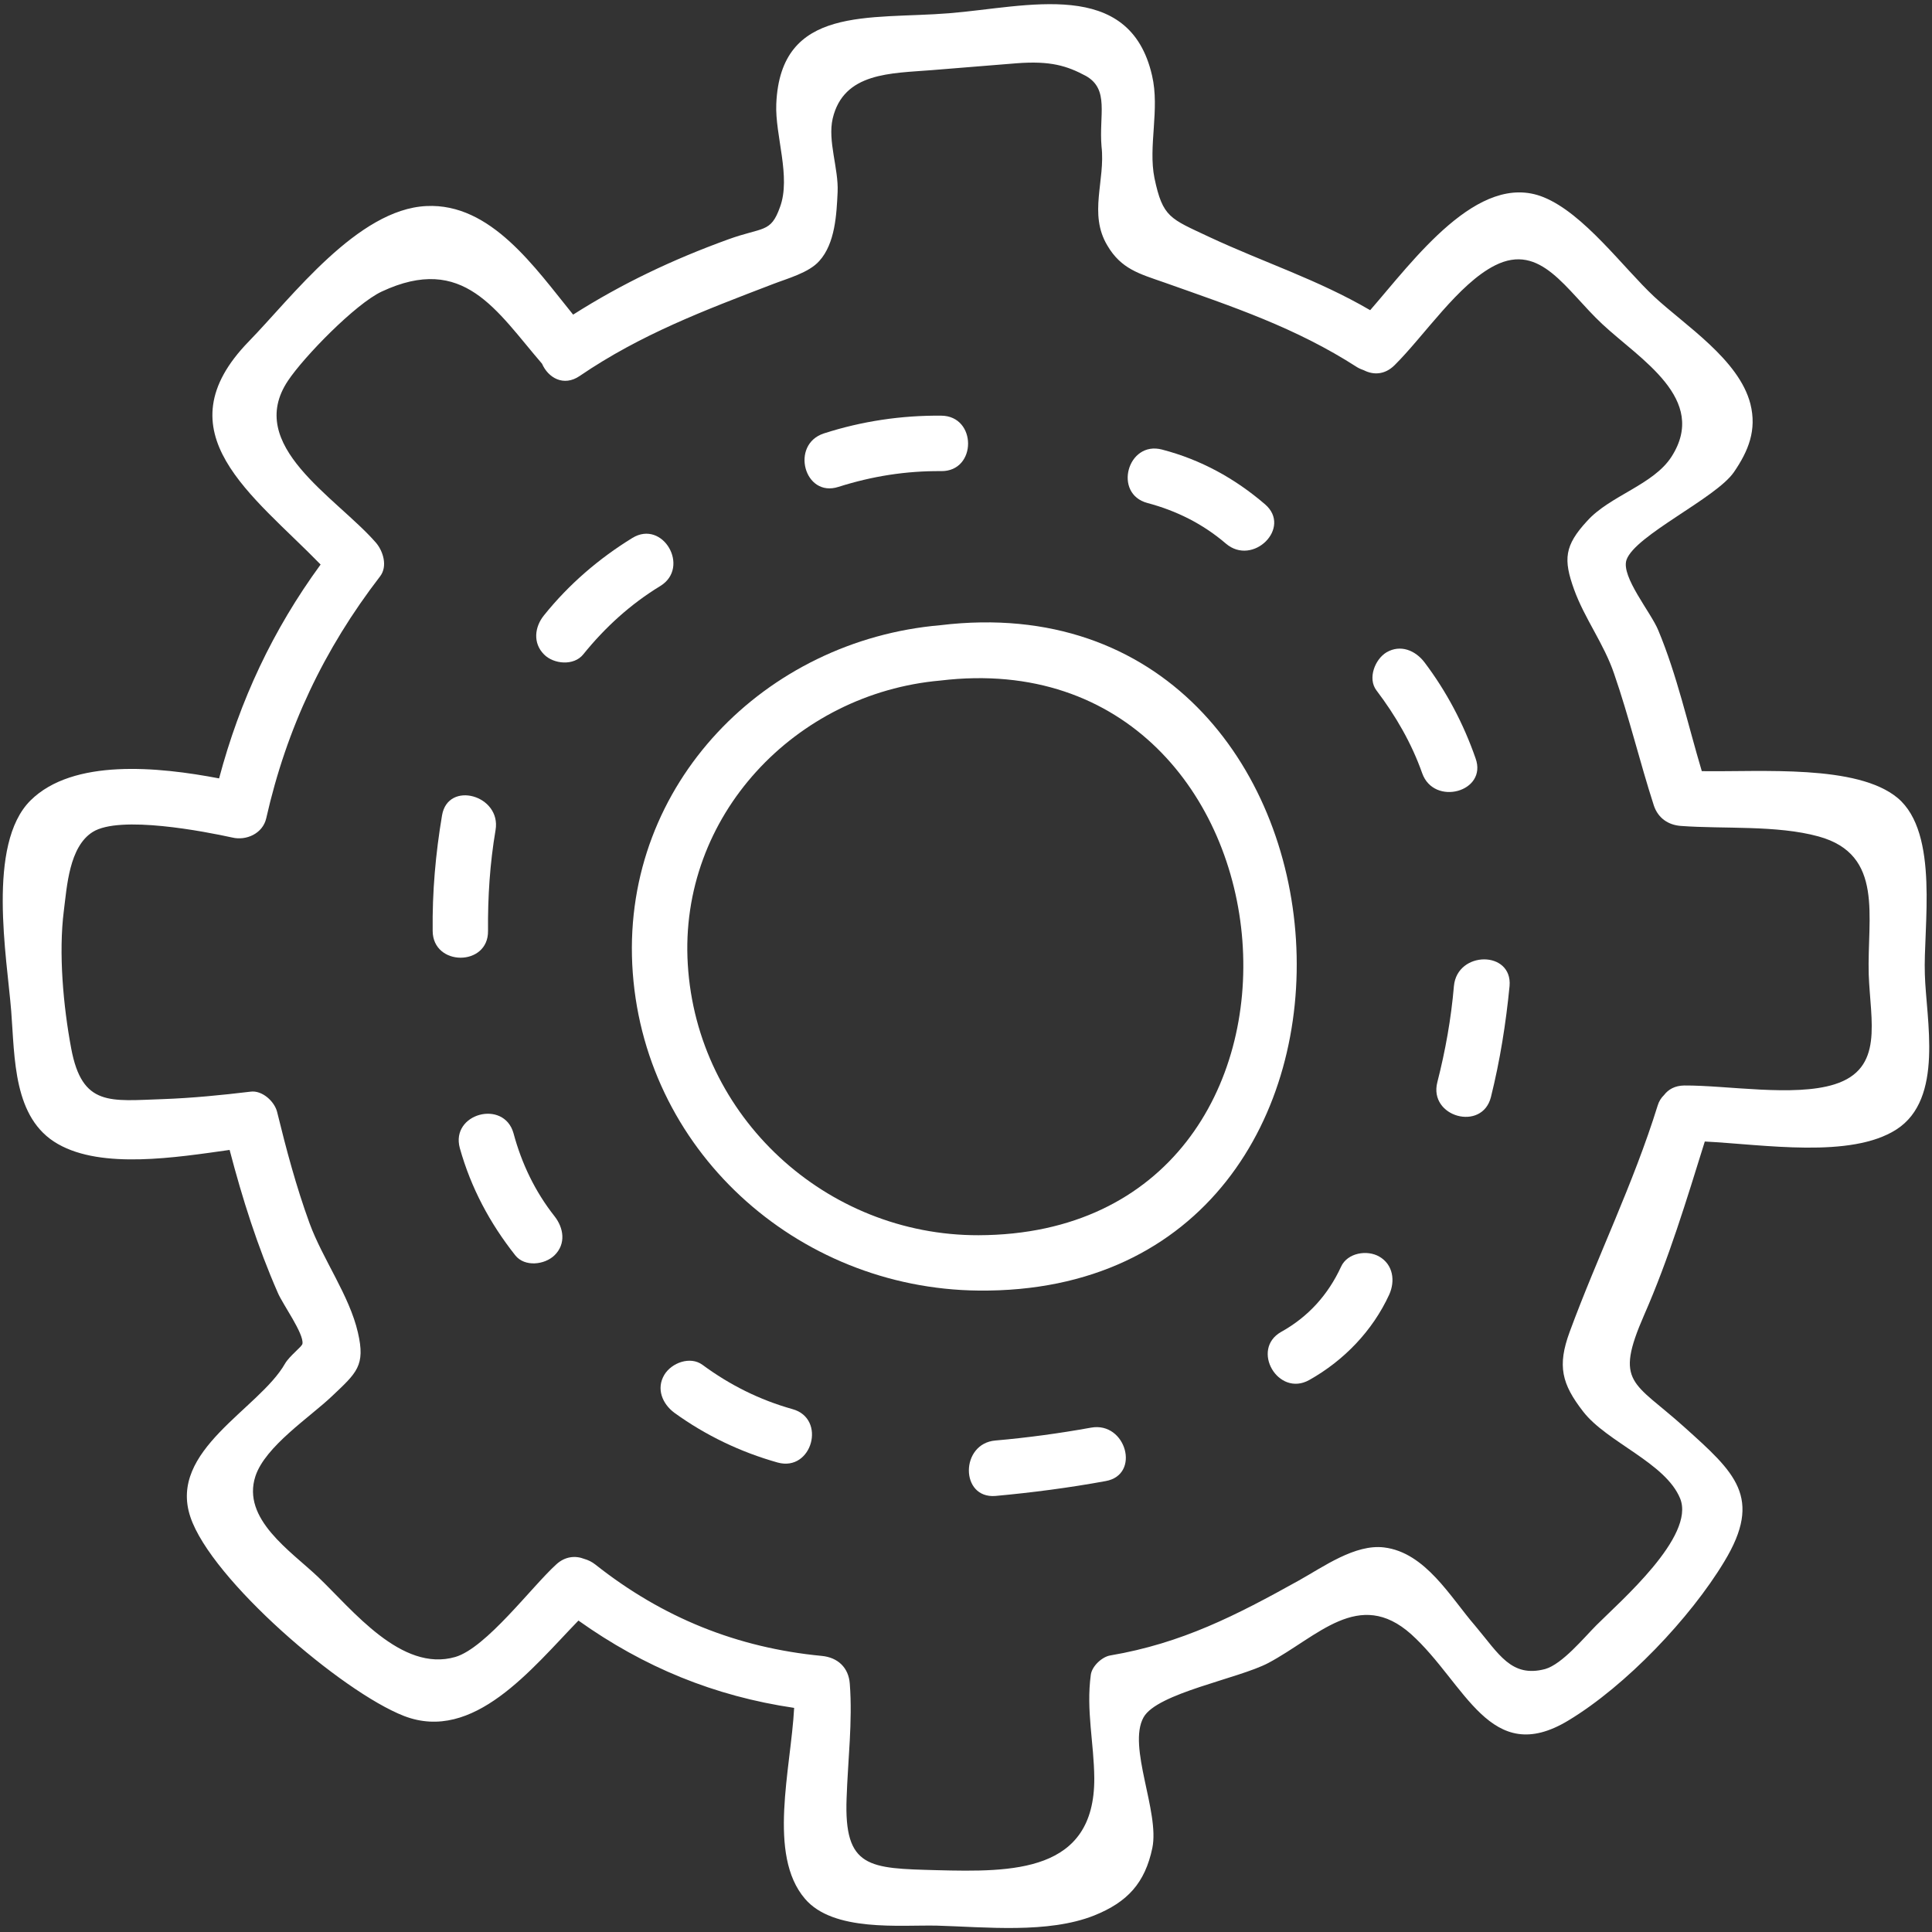 <?xml version="1.0" encoding="utf-8"?>
<!-- Generator: Adobe Illustrator 16.0.0, SVG Export Plug-In . SVG Version: 6.00 Build 0)  -->
<!DOCTYPE svg PUBLIC "-//W3C//DTD SVG 1.1//EN" "http://www.w3.org/Graphics/SVG/1.1/DTD/svg11.dtd">
<svg version="1.1" id="Layer_1" xmlns="http://www.w3.org/2000/svg" xmlns:xlink="http://www.w3.org/1999/xlink" x="0px" y="0px"
	 width="20px" height="20px" viewBox="0 0 20 20" enable-background="new 0 0 20 20" xml:space="preserve">
<rect x="0" y="0" width="20" height="20" fill="#333333" stroke="none"/>
<g>
	<path fill="#FFFFFF" d="M9.735,6.472C7.92,6.628,6.455,8.113,6.545,9.983c0.094,1.91,1.698,3.358,3.584,3.377
		C14.827,13.409,14.327,5.918,9.735,6.472z M10.129,12.787C8.551,12.79,7.215,11.561,7.12,9.983
		C7.026,8.447,8.234,7.177,9.735,7.045C13.583,6.582,14.092,12.776,10.129,12.787z"/>
	<path fill="#FFFFFF" d="M19.926,10.087c-0.018-0.486,0.153-1.46-0.281-1.826c-0.42-0.35-1.406-0.269-2.028-0.278
		c-0.145-0.486-0.257-0.995-0.451-1.459c-0.075-0.184-0.386-0.553-0.329-0.727c0.087-0.255,0.926-0.639,1.112-0.909
		c0.151-0.22,0.239-0.436,0.171-0.707c-0.118-0.459-0.677-0.813-0.996-1.11c-0.319-0.298-0.727-0.861-1.146-1.03
		c-0.676-0.273-1.345,0.655-1.794,1.17c-0.545-0.318-1.096-0.492-1.666-0.758c-0.405-0.191-0.481-0.2-0.567-0.609
		c-0.067-0.332,0.057-0.711-0.025-1.062c-0.233-1.018-1.298-0.709-2.1-0.645C9.003,0.204,8.079,0.05,8.036,1.076
		C8.022,1.402,8.191,1.831,8.074,2.145C7.977,2.416,7.9,2.346,7.533,2.48C6.963,2.687,6.44,2.935,5.933,3.257
		C5.537,2.77,5.082,2.1,4.414,2.133c-0.712,0.033-1.389,0.94-1.838,1.401c-0.919,0.944,0.043,1.59,0.743,2.31
		C2.824,6.521,2.483,7.25,2.268,8.058C1.64,7.938,0.756,7.849,0.315,8.287c-0.455,0.454-0.243,1.625-0.199,2.179
		c0.038,0.486,0.018,1.113,0.484,1.377c0.458,0.262,1.222,0.139,1.777,0.061c0.132,0.505,0.289,1,0.499,1.479
		c0.048,0.115,0.271,0.422,0.255,0.527c-0.004,0.031-0.133,0.124-0.181,0.207c-0.268,0.47-1.212,0.896-0.979,1.587
		c0.217,0.649,1.566,1.809,2.212,2.06c0.719,0.277,1.319-0.487,1.805-0.988c0.679,0.483,1.406,0.782,2.233,0.904
		c-0.034,0.636-0.278,1.521,0.112,1.976c0.293,0.345,0.985,0.27,1.363,0.278c0.504,0.014,1.153,0.085,1.631-0.105
		c0.346-0.139,0.526-0.337,0.602-0.699c0.077-0.375-0.26-1.05-0.091-1.352c0.139-0.251,0.983-0.4,1.292-0.563
		c0.512-0.273,0.938-0.779,1.478-0.298c0.564,0.509,0.816,1.386,1.63,0.892c0.594-0.359,1.259-1.058,1.612-1.644
		c0.403-0.665,0.109-0.922-0.413-1.391c-0.528-0.476-0.729-0.447-0.417-1.161c0.257-0.586,0.438-1.187,0.628-1.796
		c0.613,0.031,1.511,0.179,1.984-0.125C20.126,11.374,19.939,10.554,19.926,10.087z M18.991,11.225
		c-0.419,0.132-1.116,0.009-1.555,0.012c-0.097,0.001-0.165,0.04-0.21,0.099c-0.03,0.029-0.053,0.065-0.066,0.109
		c-0.253,0.814-0.624,1.563-0.911,2.343c-0.129,0.351-0.083,0.538,0.141,0.826c0.247,0.318,0.852,0.528,1.003,0.899
		c0.158,0.392-0.622,1.065-0.866,1.31c-0.129,0.129-0.354,0.404-0.532,0.455c-0.351,0.092-0.478-0.156-0.725-0.449
		c-0.254-0.293-0.513-0.758-0.942-0.81c-0.3-0.037-0.629,0.201-0.882,0.342c-0.649,0.361-1.211,0.65-1.952,0.776
		c-0.086,0.014-0.19,0.111-0.202,0.2c-0.05,0.371,0.033,0.704,0.036,1.072c0.004,0.978-0.848,0.971-1.631,0.951
		c-0.699-0.019-0.961-0.018-0.933-0.746c0.013-0.391,0.063-0.795,0.033-1.184c-0.012-0.167-0.124-0.272-0.289-0.288
		c-0.877-0.084-1.65-0.396-2.345-0.946c-0.037-0.029-0.075-0.047-0.114-0.058c-0.091-0.036-0.2-0.028-0.292,0.058
		c-0.253,0.23-0.724,0.863-1.044,0.957c-0.558,0.161-1.063-0.487-1.421-0.829c-0.284-0.269-0.792-0.6-0.648-1.042
		c0.102-0.31,0.563-0.61,0.794-0.83c0.254-0.241,0.347-0.314,0.267-0.658c-0.088-0.383-0.364-0.758-0.501-1.132
		c-0.138-0.379-0.24-0.762-0.335-1.15c-0.027-0.111-0.156-0.228-0.276-0.211c-0.301,0.036-0.603,0.066-0.906,0.077
		c-0.546,0.018-0.837,0.081-0.95-0.525c-0.082-0.437-0.132-0.988-0.076-1.426c0.032-0.248,0.054-0.66,0.298-0.814
		C1.24,8.435,2.125,8.609,2.404,8.67C2.549,8.705,2.72,8.629,2.756,8.471c0.211-0.934,0.597-1.749,1.179-2.505
		c0.08-0.105,0.031-0.262-0.044-0.349C3.478,5.144,2.531,4.612,2.982,3.94C3.149,3.69,3.68,3.146,3.95,3.019
		C4.801,2.62,5.139,3.218,5.611,3.765c0.063,0.145,0.223,0.241,0.39,0.127c0.632-0.431,1.293-0.68,2-0.951
		c0.149-0.058,0.372-0.117,0.48-0.239c0.165-0.182,0.179-0.483,0.19-0.714C8.682,1.745,8.566,1.46,8.62,1.227
		c0.113-0.48,0.604-0.467,1.027-0.501c0.274-0.021,0.601-0.05,0.877-0.071c0.35-0.027,0.521,0.026,0.717,0.131
		c0.246,0.139,0.134,0.406,0.162,0.731c0.041,0.35-0.137,0.696,0.06,1.024c0.143,0.244,0.331,0.293,0.589,0.383
		c0.708,0.251,1.357,0.465,1.998,0.878c0.022,0.013,0.046,0.023,0.069,0.031c0.098,0.05,0.216,0.048,0.317-0.052
		c0.308-0.305,0.662-0.844,1.041-1.034c0.474-0.238,0.732,0.255,1.11,0.608c0.392,0.366,1.099,0.774,0.717,1.372
		c-0.188,0.293-0.637,0.403-0.873,0.665c-0.237,0.256-0.248,0.399-0.137,0.708c0.109,0.303,0.31,0.564,0.415,0.874
		c0.155,0.448,0.266,0.914,0.412,1.366c0.043,0.127,0.146,0.2,0.279,0.21c0.447,0.033,0.994-0.01,1.426,0.109
		c0.683,0.188,0.501,0.835,0.519,1.428C19.362,10.573,19.506,11.063,18.991,11.225z"/>
	<path fill="#FFFFFF" d="M8.68,5.04c0.35-0.111,0.698-0.166,1.064-0.163c0.37,0.003,0.37-0.571,0-0.574
		C9.332,4.299,8.921,4.36,8.528,4.487C8.178,4.602,8.326,5.155,8.68,5.04z"/>
	<path fill="#FFFFFF" d="M11.878,5.207c0.301,0.08,0.574,0.216,0.812,0.42c0.28,0.24,0.688-0.165,0.405-0.407
		c-0.312-0.268-0.665-0.462-1.065-0.566C11.672,4.559,11.52,5.112,11.878,5.207z"/>
	<path fill="#FFFFFF" d="M15.275,7.85c-0.125-0.359-0.301-0.692-0.529-0.994c-0.094-0.123-0.248-0.188-0.393-0.103
		c-0.119,0.071-0.198,0.27-0.104,0.394c0.198,0.261,0.363,0.545,0.473,0.856C14.843,8.349,15.401,8.198,15.275,7.85z"/>
	<path fill="#FFFFFF" d="M15.051,10.207c-0.029,0.338-0.088,0.669-0.172,0.997c-0.091,0.359,0.464,0.512,0.555,0.153
		c0.094-0.378,0.155-0.761,0.193-1.15C15.658,9.838,15.085,9.841,15.051,10.207z"/>
	<path fill="#FFFFFF" d="M14.278,13.008c-0.125-0.072-0.329-0.04-0.395,0.104c-0.134,0.291-0.34,0.52-0.621,0.676
		c-0.319,0.181-0.031,0.678,0.291,0.498c0.36-0.202,0.656-0.51,0.828-0.884C14.445,13.26,14.422,13.091,14.278,13.008z"/>
	<path fill="#FFFFFF" d="M11.294,14.779c-0.327,0.059-0.657,0.104-0.989,0.133c-0.366,0.03-0.368,0.604,0,0.574
		c0.382-0.035,0.764-0.085,1.141-0.154C11.811,15.267,11.657,14.713,11.294,14.779z"/>
	<path fill="#FFFFFF" d="M8.203,14.587c-0.341-0.096-0.647-0.249-0.932-0.459c-0.126-0.092-0.319-0.021-0.394,0.104
		c-0.086,0.144-0.02,0.301,0.104,0.393c0.323,0.234,0.685,0.407,1.069,0.515C8.407,15.239,8.559,14.684,8.203,14.587z"/>
	<path fill="#FFFFFF" d="M5.316,11.732c-0.099-0.355-0.654-0.205-0.556,0.153c0.115,0.411,0.31,0.776,0.574,1.11
		c0.097,0.123,0.304,0.099,0.406,0c0.122-0.119,0.095-0.285,0-0.405C5.539,12.335,5.4,12.045,5.316,11.732z"/>
	<path fill="#FFFFFF" d="M5.052,9.637C5.049,9.287,5.071,8.94,5.13,8.593C5.191,8.232,4.638,8.077,4.576,8.44
		C4.509,8.837,4.474,9.235,4.479,9.637C4.481,10.006,5.057,10.007,5.052,9.637z"/>
	<path fill="#FFFFFF" d="M6.546,5.569C6.198,5.783,5.888,6.05,5.632,6.369c-0.098,0.12-0.118,0.288,0,0.406
		c0.1,0.101,0.308,0.12,0.405,0c0.227-0.281,0.49-0.521,0.799-0.709C7.149,5.873,6.862,5.375,6.546,5.569z"/>
</g>
</svg>
